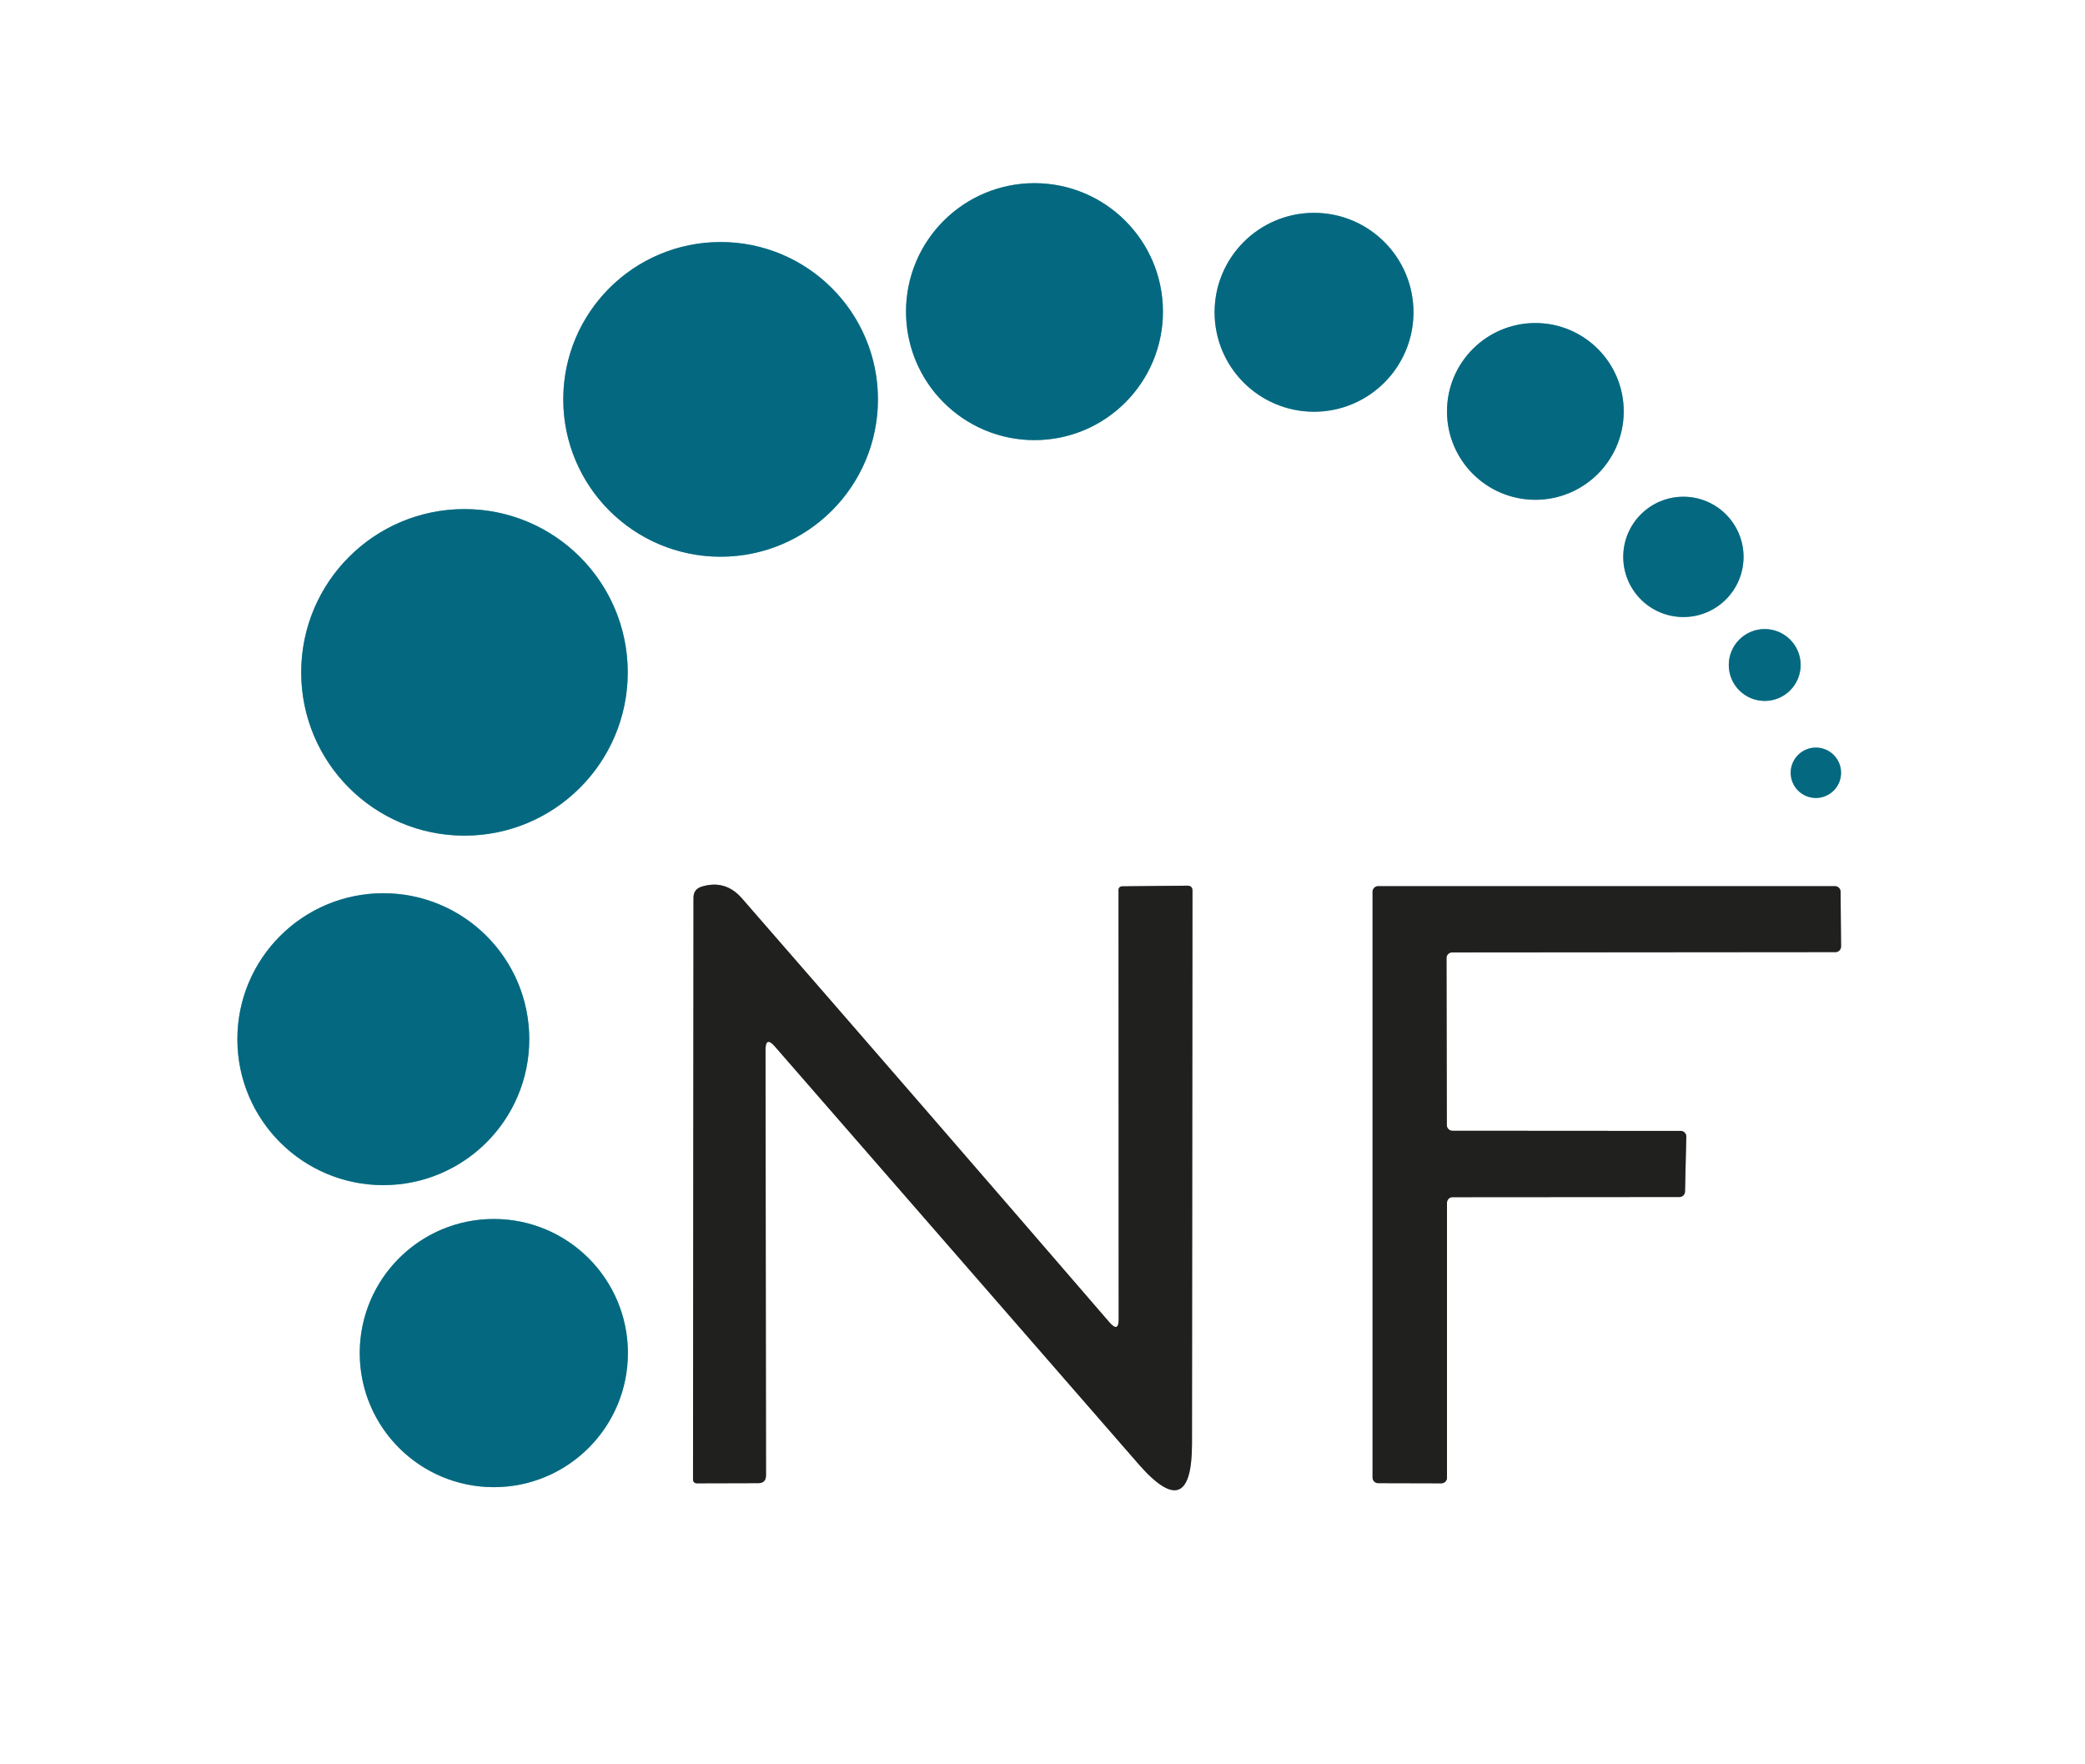 <?xml version="1.0" encoding="UTF-8" standalone="no"?>
<!DOCTYPE svg PUBLIC "-//W3C//DTD SVG 1.1//EN" "http://www.w3.org/Graphics/SVG/1.1/DTD/svg11.dtd">
<svg xmlns="http://www.w3.org/2000/svg" version="1.1" viewBox="0.00 0.00 130.00 110.00">
<rect x="0.00" y="0.00" width="130.00" height="110.00" fill="#333333" stroke="none"/>
<g stroke-width="2.00" fill="none" stroke-linecap="butt">
<path stroke="#82b4c0" vector-effect="non-scaling-stroke" d="
  M 72.51 19.43
  A 8.01 8.01 0.0 0 0 64.50 11.42
  A 8.01 8.01 0.0 0 0 56.49 19.43
  A 8.01 8.01 0.0 0 0 64.50 27.44
  A 8.01 8.01 0.0 0 0 72.51 19.43"
/>
<path stroke="#82b4c0" vector-effect="non-scaling-stroke" d="
  M 88.13 19.47
  A 6.20 6.20 0.0 0 0 81.93 13.27
  A 6.20 6.20 0.0 0 0 75.73 19.47
  A 6.20 6.20 0.0 0 0 81.93 25.67
  A 6.20 6.20 0.0 0 0 88.13 19.47"
/>
<path stroke="#82b4c0" vector-effect="non-scaling-stroke" d="
  M 54.74 24.90
  A 9.81 9.81 0.0 0 0 44.93 15.09
  A 9.81 9.81 0.0 0 0 35.12 24.90
  A 9.81 9.81 0.0 0 0 44.93 34.71
  A 9.81 9.81 0.0 0 0 54.74 24.90"
/>
<path stroke="#82b4c0" vector-effect="non-scaling-stroke" d="
  M 101.24 25.65
  A 5.51 5.51 0.0 0 0 95.73 20.14
  A 5.51 5.51 0.0 0 0 90.22 25.65
  A 5.51 5.51 0.0 0 0 95.73 31.16
  A 5.51 5.51 0.0 0 0 101.24 25.65"
/>
<path stroke="#82b4c0" vector-effect="non-scaling-stroke" d="
  M 108.71 34.72
  A 3.75 3.75 0.0 0 0 104.96 30.97
  A 3.75 3.75 0.0 0 0 101.21 34.72
  A 3.75 3.75 0.0 0 0 104.96 38.47
  A 3.75 3.75 0.0 0 0 108.71 34.72"
/>
<path stroke="#82b4c0" vector-effect="non-scaling-stroke" d="
  M 39.14 41.92
  A 10.18 10.18 0.0 0 0 28.96 31.74
  A 10.18 10.18 0.0 0 0 18.78 41.92
  A 10.18 10.18 0.0 0 0 28.96 52.10
  A 10.18 10.18 0.0 0 0 39.14 41.92"
/>
<path stroke="#82b4c0" vector-effect="non-scaling-stroke" d="
  M 112.27 41.46
  A 2.24 2.24 0.0 0 0 110.03 39.22
  A 2.24 2.24 0.0 0 0 107.79 41.46
  A 2.24 2.24 0.0 0 0 110.03 43.70
  A 2.24 2.24 0.0 0 0 112.27 41.46"
/>
<path stroke="#82b4c0" vector-effect="non-scaling-stroke" d="
  M 114.79 48.18
  A 1.57 1.57 0.0 0 0 113.22 46.61
  A 1.57 1.57 0.0 0 0 111.65 48.18
  A 1.57 1.57 0.0 0 0 113.22 49.75
  A 1.57 1.57 0.0 0 0 114.79 48.18"
/>
<path stroke="#90908f" vector-effect="non-scaling-stroke" d="
  M 69.75 82.22
  Q 69.76 83.12 69.17 82.44
  Q 57.34 68.73 46.25 56.00
  Q 45.22 54.83 43.75 55.28
  Q 43.24 55.44 43.24 55.97
  L 43.21 92.22
  Q 43.21 92.48 43.47 92.48
  L 47.27 92.47
  Q 47.76 92.47 47.76 91.98
  L 47.73 65.46
  Q 47.73 64.58 48.31 65.24
  L 70.98 91.27
  Q 74.31 95.09 74.32 90.02
  L 74.35 55.53
  Q 74.35 55.22 74.03 55.22
  L 69.99 55.26
  Q 69.74 55.26 69.74 55.51
  L 69.75 82.22"
/>
<path stroke="#90908f" vector-effect="non-scaling-stroke" d="
  M 90.56 70.50
  A 0.35 0.35 0.0 0 1 90.21 70.15
  L 90.19 59.73
  A 0.35 0.35 0.0 0 1 90.54 59.38
  L 114.44 59.36
  A 0.35 0.35 0.0 0 0 114.79 59.01
  L 114.76 55.60
  A 0.35 0.35 0.0 0 0 114.41 55.25
  L 85.93 55.25
  A 0.35 0.35 0.0 0 0 85.58 55.60
  L 85.58 92.12
  A 0.35 0.35 0.0 0 0 85.93 92.47
  L 89.87 92.48
  A 0.35 0.35 0.0 0 0 90.22 92.13
  L 90.22 74.99
  A 0.35 0.35 0.0 0 1 90.57 74.64
  L 104.71 74.63
  A 0.35 0.35 0.0 0 0 105.06 74.29
  L 105.14 70.87
  A 0.35 0.35 0.0 0 0 104.79 70.51
  L 90.56 70.50"
/>
<path stroke="#82b4c0" vector-effect="non-scaling-stroke" d="
  M 33.00 64.79
  A 9.10 9.10 0.0 0 0 23.90 55.69
  A 9.10 9.10 0.0 0 0 14.80 64.79
  A 9.10 9.10 0.0 0 0 23.90 73.89
  A 9.10 9.10 0.0 0 0 33.00 64.79"
/>
<path stroke="#82b4c0" vector-effect="non-scaling-stroke" d="
  M 39.15 84.36
  A 8.36 8.36 0.0 0 0 30.79 76.00
  A 8.36 8.36 0.0 0 0 22.43 84.36
  A 8.36 8.36 0.0 0 0 30.79 92.72
  A 8.36 8.36 0.0 0 0 39.15 84.36"
/>
</g>
<path fill="#ffffff" d="
  M 0.00 0.00
  L 130.00 0.00
  L 130.00 110.00
  L 0.00 110.00
  L 0.00 0.00
  Z
  M 72.51 19.43
  A 8.01 8.01 0.0 0 0 64.50 11.42
  A 8.01 8.01 0.0 0 0 56.49 19.43
  A 8.01 8.01 0.0 0 0 64.50 27.44
  A 8.01 8.01 0.0 0 0 72.51 19.43
  Z
  M 88.13 19.47
  A 6.20 6.20 0.0 0 0 81.93 13.27
  A 6.20 6.20 0.0 0 0 75.73 19.47
  A 6.20 6.20 0.0 0 0 81.93 25.67
  A 6.20 6.20 0.0 0 0 88.13 19.47
  Z
  M 54.74 24.90
  A 9.81 9.81 0.0 0 0 44.93 15.09
  A 9.81 9.81 0.0 0 0 35.12 24.90
  A 9.81 9.81 0.0 0 0 44.93 34.71
  A 9.81 9.81 0.0 0 0 54.74 24.90
  Z
  M 101.24 25.65
  A 5.51 5.51 0.0 0 0 95.73 20.14
  A 5.51 5.51 0.0 0 0 90.22 25.65
  A 5.51 5.51 0.0 0 0 95.73 31.16
  A 5.51 5.51 0.0 0 0 101.24 25.65
  Z
  M 108.71 34.72
  A 3.75 3.75 0.0 0 0 104.96 30.97
  A 3.75 3.75 0.0 0 0 101.21 34.72
  A 3.75 3.75 0.0 0 0 104.96 38.47
  A 3.75 3.75 0.0 0 0 108.71 34.72
  Z
  M 39.14 41.92
  A 10.18 10.18 0.0 0 0 28.96 31.74
  A 10.18 10.18 0.0 0 0 18.78 41.92
  A 10.18 10.18 0.0 0 0 28.96 52.10
  A 10.18 10.18 0.0 0 0 39.14 41.92
  Z
  M 112.27 41.46
  A 2.24 2.24 0.0 0 0 110.03 39.22
  A 2.24 2.24 0.0 0 0 107.79 41.46
  A 2.24 2.24 0.0 0 0 110.03 43.70
  A 2.24 2.24 0.0 0 0 112.27 41.46
  Z
  M 114.79 48.18
  A 1.57 1.57 0.0 0 0 113.22 46.61
  A 1.57 1.57 0.0 0 0 111.65 48.18
  A 1.57 1.57 0.0 0 0 113.22 49.75
  A 1.57 1.57 0.0 0 0 114.79 48.18
  Z
  M 69.75 82.22
  Q 69.76 83.12 69.17 82.44
  Q 57.34 68.73 46.25 56.00
  Q 45.22 54.83 43.75 55.28
  Q 43.24 55.44 43.24 55.97
  L 43.21 92.22
  Q 43.21 92.48 43.47 92.48
  L 47.27 92.47
  Q 47.76 92.47 47.76 91.98
  L 47.73 65.46
  Q 47.73 64.58 48.31 65.24
  L 70.98 91.27
  Q 74.31 95.09 74.32 90.02
  L 74.35 55.53
  Q 74.35 55.22 74.03 55.22
  L 69.99 55.26
  Q 69.74 55.26 69.74 55.51
  L 69.75 82.22
  Z
  M 90.56 70.50
  A 0.35 0.35 0.0 0 1 90.21 70.15
  L 90.19 59.73
  A 0.35 0.35 0.0 0 1 90.54 59.38
  L 114.44 59.36
  A 0.35 0.35 0.0 0 0 114.79 59.01
  L 114.76 55.60
  A 0.35 0.35 0.0 0 0 114.41 55.25
  L 85.93 55.25
  A 0.35 0.35 0.0 0 0 85.58 55.60
  L 85.58 92.12
  A 0.35 0.35 0.0 0 0 85.93 92.47
  L 89.87 92.48
  A 0.35 0.35 0.0 0 0 90.22 92.13
  L 90.22 74.99
  A 0.35 0.35 0.0 0 1 90.57 74.64
  L 104.71 74.63
  A 0.35 0.35 0.0 0 0 105.06 74.29
  L 105.14 70.87
  A 0.35 0.35 0.0 0 0 104.79 70.51
  L 90.56 70.50
  Z
  M 33.00 64.79
  A 9.10 9.10 0.0 0 0 23.90 55.69
  A 9.10 9.10 0.0 0 0 14.80 64.79
  A 9.10 9.10 0.0 0 0 23.90 73.89
  A 9.10 9.10 0.0 0 0 33.00 64.79
  Z
  M 39.15 84.36
  A 8.36 8.36 0.0 0 0 30.79 76.00
  A 8.36 8.36 0.0 0 0 22.43 84.36
  A 8.36 8.36 0.0 0 0 30.79 92.72
  A 8.36 8.36 0.0 0 0 39.15 84.36
  Z"
/>
<circle fill="#046980" cx="64.50" cy="19.43" r="8.01"/>
<circle fill="#046980" cx="81.93" cy="19.47" r="6.20"/>
<circle fill="#046980" cx="44.93" cy="24.90" r="9.81"/>
<circle fill="#046980" cx="95.73" cy="25.65" r="5.51"/>
<circle fill="#046980" cx="104.96" cy="34.72" r="3.75"/>
<circle fill="#046980" cx="28.96" cy="41.92" r="10.18"/>
<circle fill="#046980" cx="110.03" cy="41.46" r="2.24"/>
<circle fill="#046980" cx="113.22" cy="48.18" r="1.57"/>
<path fill="#20201e" d="
  M 69.75 82.22
  L 69.74 55.51
  Q 69.74 55.26 69.99 55.26
  L 74.03 55.22
  Q 74.35 55.22 74.35 55.53
  L 74.32 90.02
  Q 74.31 95.09 70.98 91.27
  L 48.31 65.24
  Q 47.73 64.58 47.73 65.46
  L 47.76 91.98
  Q 47.76 92.47 47.27 92.47
  L 43.47 92.48
  Q 43.21 92.48 43.21 92.22
  L 43.24 55.97
  Q 43.24 55.44 43.75 55.28
  Q 45.22 54.83 46.25 56.00
  Q 57.34 68.73 69.17 82.44
  Q 69.76 83.12 69.75 82.22
  Z"
/>
<path fill="#20201e" d="
  M 90.56 70.50
  L 104.79 70.51
  A 0.35 0.35 0.0 0 1 105.14 70.87
  L 105.06 74.29
  A 0.35 0.35 0.0 0 1 104.71 74.63
  L 90.57 74.64
  A 0.35 0.35 0.0 0 0 90.22 74.99
  L 90.22 92.13
  A 0.35 0.35 0.0 0 1 89.87 92.48
  L 85.93 92.47
  A 0.35 0.35 0.0 0 1 85.58 92.12
  L 85.58 55.60
  A 0.35 0.35 0.0 0 1 85.93 55.25
  L 114.41 55.25
  A 0.35 0.35 0.0 0 1 114.76 55.60
  L 114.79 59.01
  A 0.35 0.35 0.0 0 1 114.44 59.36
  L 90.54 59.38
  A 0.35 0.35 0.0 0 0 90.19 59.73
  L 90.21 70.15
  A 0.35 0.35 0.0 0 0 90.56 70.50
  Z"
/>
<circle fill="#046980" cx="23.90" cy="64.79" r="9.10"/>
<circle fill="#046980" cx="30.79" cy="84.36" r="8.36"/>
</svg>
